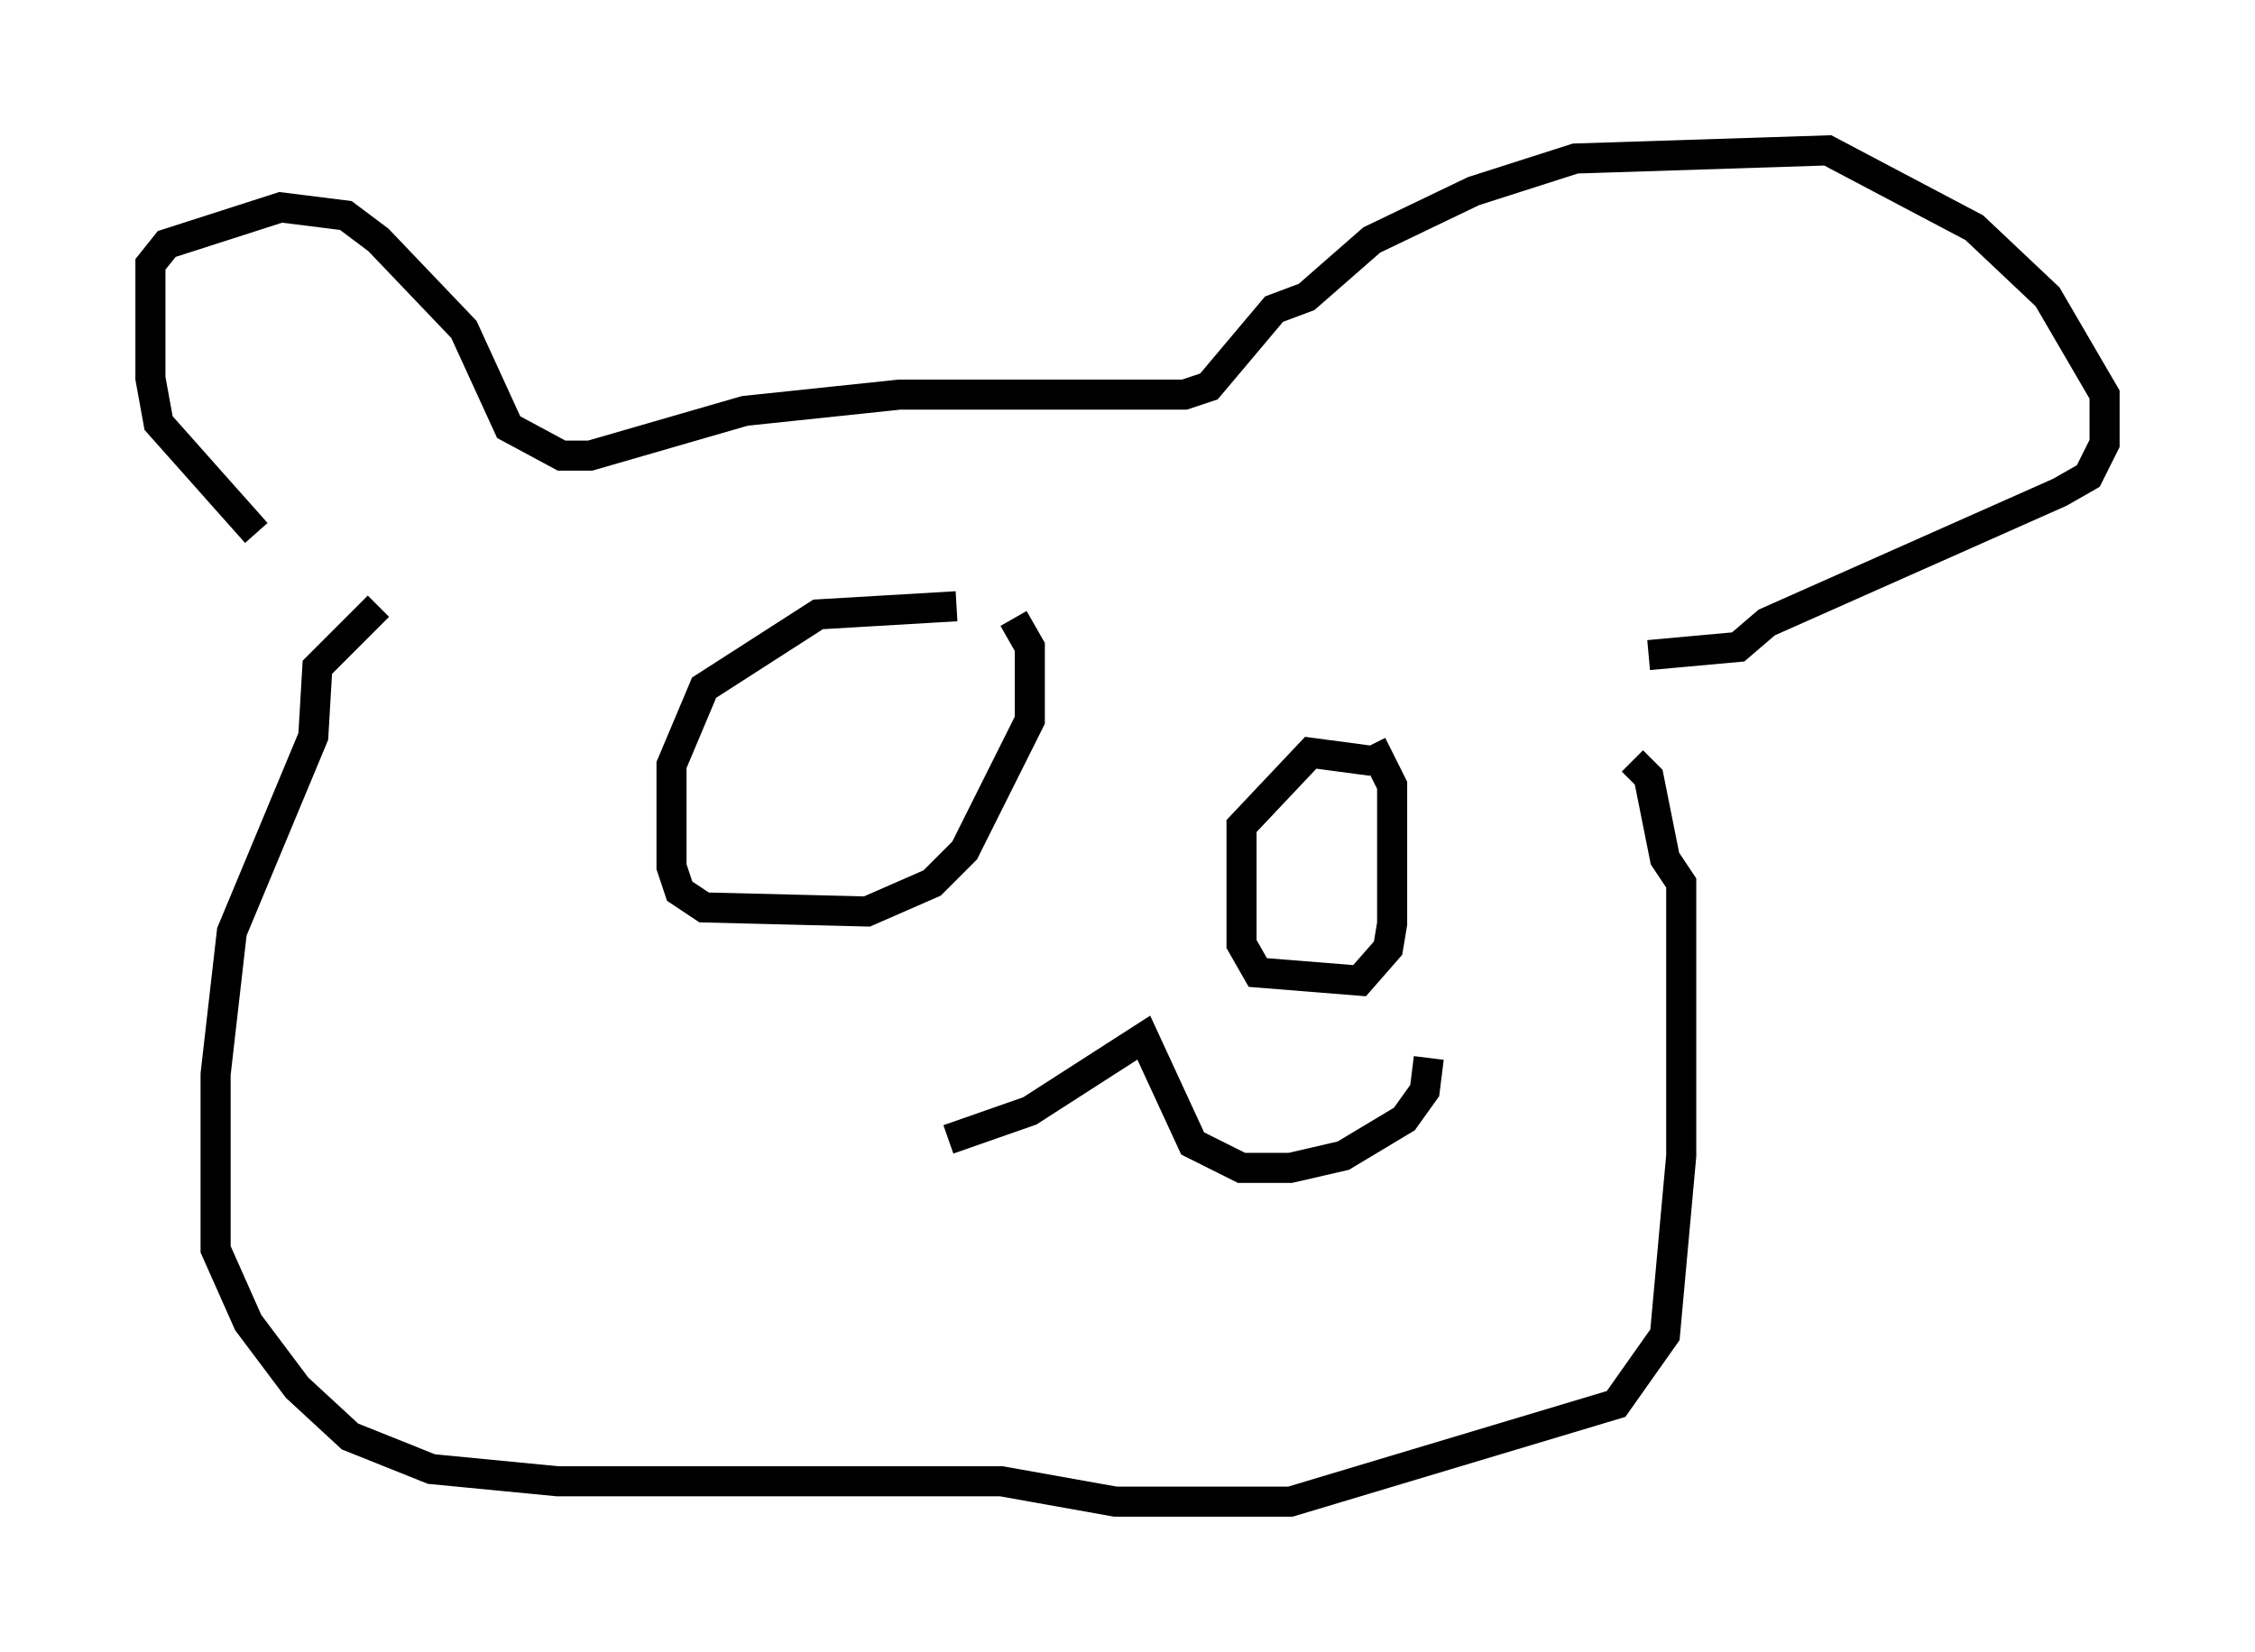 <?xml version="1.0" encoding="utf-8" ?>
<svg baseProfile="full" height="54.925" version="1.1" width="74.952" xmlns="http://www.w3.org/2000/svg" xmlns:ev="http://www.w3.org/2001/xml-events" xmlns:xlink="http://www.w3.org/1999/xlink"><defs /><rect fill="white" height="54.925" width="74.952" x="0" y="0" /><path d="M11.225, 19.073 m-2.706, -1.353 l-3.248, -3.654 -0.271, -1.488 l0.0, -3.789 0.541, -0.677 l3.789, -1.218 2.165, 0.271 l1.083, 0.812 2.842, 2.977 l1.488, 3.248 1.759, 0.947 l0.947, 0.0 5.142, -1.488 l5.142, -0.541 9.472, 0.0 l0.812, -0.271 2.165, -2.571 l1.083, -0.406 2.165, -1.894 l3.383, -1.624 3.383, -1.083 l8.39, -0.271 4.871, 2.571 l2.436, 2.3 1.894, 3.248 l0.0, 1.624 -0.541, 1.083 l-0.947, 0.541 -9.743, 4.33 l-0.947, 0.812 -2.977, 0.271 m-23.004, -1.624 l-4.601, 0.271 -3.789, 2.436 l-1.083, 2.571 0.0, 3.383 l0.271, 0.812 0.812, 0.541 l5.413, 0.135 2.165, -0.947 l1.083, -1.083 2.165, -4.33 l0.0, -2.436 -0.541, -0.947 m11.908, 4.736 l-2.03, -0.271 -2.3, 2.436 l0.0, 3.924 0.541, 0.947 l3.383, 0.271 0.947, -1.083 l0.135, -0.812 0.0, -4.601 l-0.677, -1.353 m-14.073, 13.126 l2.706, -0.947 3.789, -2.436 l1.624, 3.518 1.624, 0.812 l1.624, 0.0 1.759, -0.406 l2.03, -1.218 0.677, -0.947 l0.135, -1.083 m-34.912, -15.02 l-2.03, 2.03 -0.135, 2.3 l-2.706, 6.495 -0.541, 4.736 l0.0, 5.819 1.083, 2.436 l1.624, 2.165 1.759, 1.624 l2.706, 1.083 4.195, 0.406 l14.75, 0.0 3.789, 0.677 l5.819, 0.0 10.825, -3.248 l1.624, -2.3 0.541, -5.954 l0.0, -9.066 -0.541, -0.812 l-0.541, -2.706 -0.541, -0.541 " fill="none" stroke="black" stroke-width="1" /></svg>